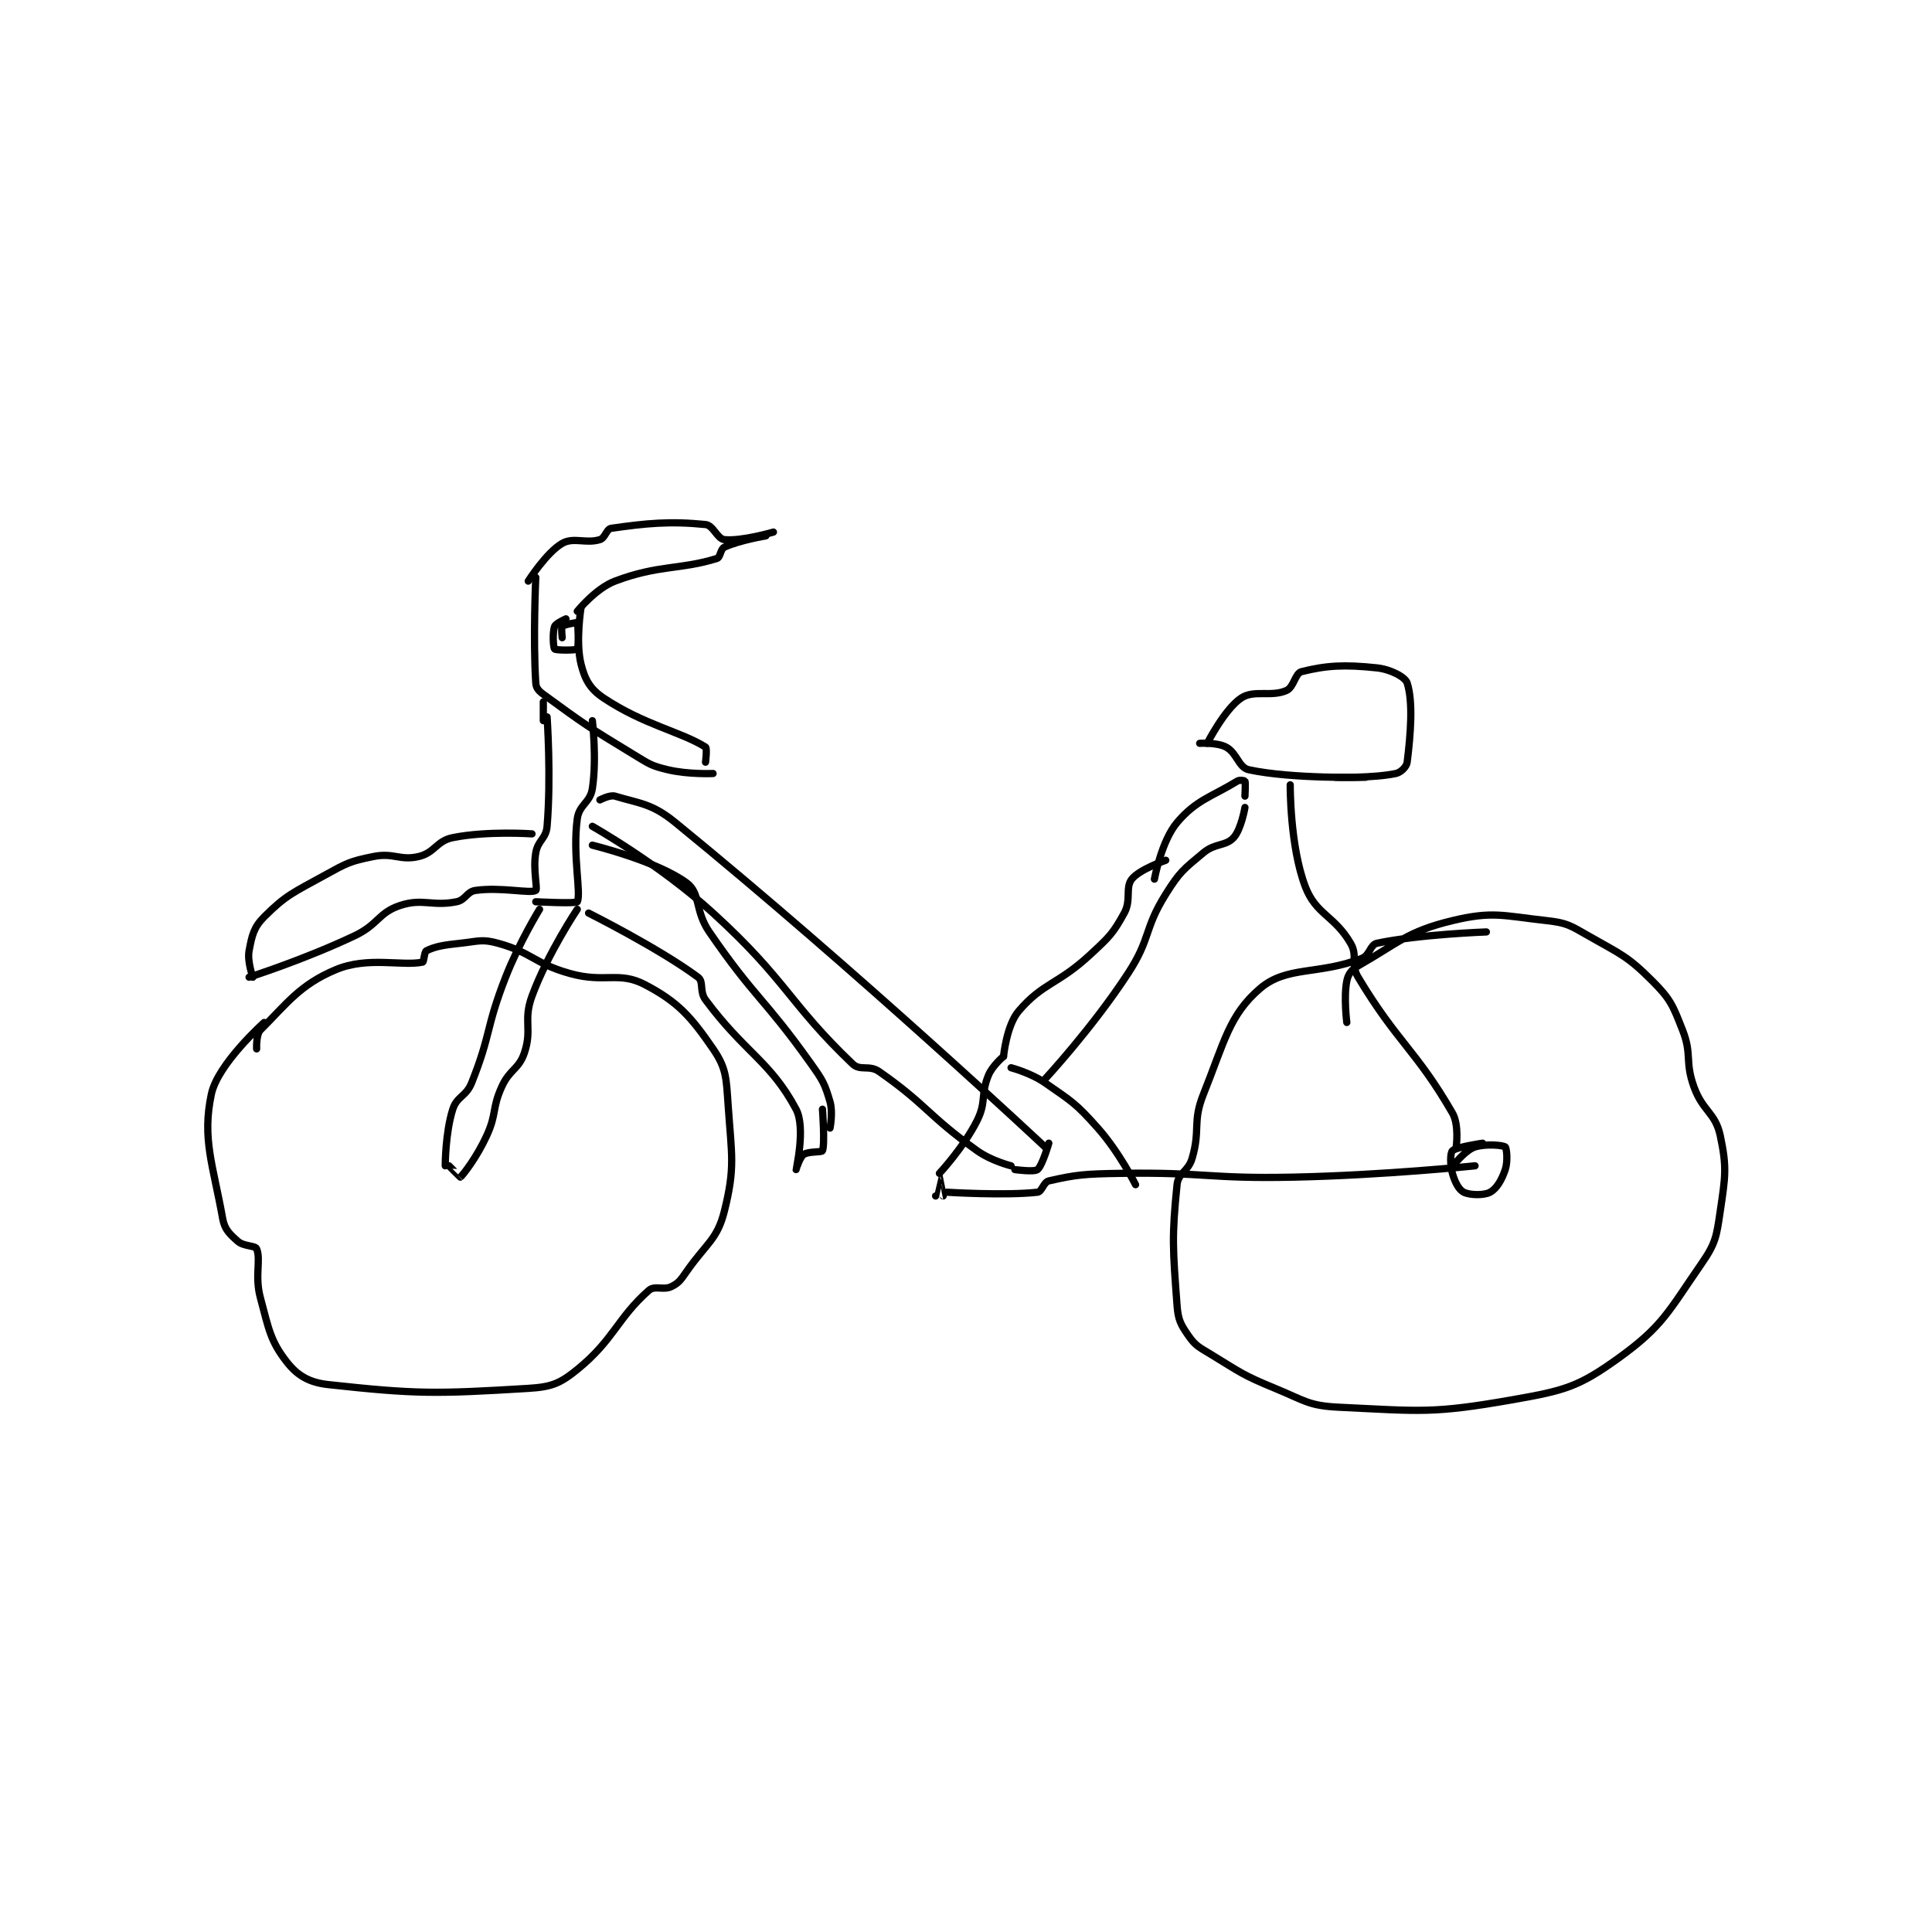 <?xml version="1.0" encoding="utf-8"?>
<!DOCTYPE svg PUBLIC "-//W3C//DTD SVG 1.1//EN" "http://www.w3.org/Graphics/SVG/1.1/DTD/svg11.dtd">
<svg viewBox="0 0 800 800" preserveAspectRatio="xMinYMin meet" xmlns="http://www.w3.org/2000/svg" version="1.1">
<g fill="none" stroke="black" stroke-linecap="round" stroke-linejoin="round" stroke-width="1.92">
<g transform="translate(87.52,217.199) scale(1.562) translate(-104,-105.133)">
<path id="0" d="M116 244.133 C116 244.133 115.831 240.303 117 239.133 C124.015 232.119 127.469 227.123 137 223.133 C145.51 219.571 154.523 222.274 160 221.133 C160.38 221.054 160.427 218.42 161 218.133 C163.294 216.987 165.553 216.601 170 216.133 C174.828 215.625 175.711 214.95 180 216.133 C189.096 218.643 189.458 221.442 199 224.133 C208.358 226.773 211.997 223.448 219 227.133 C227.745 231.736 231.128 235.593 237 244.133 C240.548 249.294 240.493 251.858 241 259.133 C241.928 272.432 242.894 275.556 240 287.133 C238.105 294.715 235.265 295.612 230 303.133 C228.443 305.357 227.974 306.146 226 307.133 C223.862 308.202 221.542 306.776 220 308.133 C211.6 315.526 210.724 321.233 201 329.133 C196.399 332.871 194.148 333.761 188 334.133 C163.532 335.616 158.354 335.688 135 333.133 C129.874 332.573 126.799 330.709 124 327.133 C119.694 321.631 119.235 318.515 117 310.133 C115.428 304.239 117.2 300.134 116 297.133 C115.642 296.238 112.575 296.533 111 295.133 C108.832 293.206 107.516 292.005 107 289.133 C104.427 274.796 101.497 267.966 104 256.133 C105.698 248.104 118 237.133 118 237.133 "/>
<path id="1" d="M405 237.133 C405 237.133 404.143 230.417 405 226.133 C405.358 224.342 406.226 223.147 408 222.133 C418.69 216.025 421.085 212.993 433 210.133 C443.684 207.569 446.385 208.843 458 210.133 C463.317 210.724 464.167 211.371 469 214.133 C477.679 219.093 479.323 219.457 486 226.133 C490.835 230.968 491.421 232.569 494 239.133 C496.585 245.713 494.565 247.314 497 254.133 C499.349 260.71 502.7 261.006 504 267.133 C505.795 275.593 505.357 277.907 504 287.133 C503 293.931 502.802 295.642 499 301.133 C490.241 313.785 488.755 317.67 477 326.133 C466.444 333.734 462.741 334.719 449 337.133 C427.721 340.872 424.685 340.166 403 339.133 C394.857 338.746 393.985 337.421 386 334.133 C377.325 330.561 377.025 330.018 369 325.133 C365.771 323.168 364.871 322.836 363 320.133 C360.94 317.158 360.288 315.967 360 312.133 C358.882 297.22 358.583 293.949 360 280.133 C360.328 276.934 362.966 276.679 364 273.133 C366.263 265.373 364.017 263.592 367 256.133 C372.573 242.2 373.848 235.121 382 228.133 C389.077 222.067 397.45 224.604 409 220.133 C411.129 219.309 411.171 216.521 413 216.133 C424.183 213.761 442 213.133 442 213.133 "/>
<path id="2" d="M114 225.133 C114 225.133 128.752 220.426 142 214.133 C148.3 211.141 148.248 208.051 154 206.133 C160.013 204.129 162.475 206.438 169 205.133 C171.404 204.653 171.706 202.461 174 202.133 C180.762 201.167 188.562 203.032 190 202.133 C190.562 201.782 189.212 196.598 190 192.133 C190.593 188.772 192.724 188.448 193 185.133 C194.105 171.874 193 156.133 193 156.133 "/>
<path id="3" d="M205 157.133 C205 157.133 206.214 167.245 205 175.133 C204.419 178.909 201.501 179.372 201 183.133 C199.707 192.83 202.1 202.933 201 205.133 C200.725 205.683 190 205.133 190 205.133 "/>
<path id="4" d="M191 207.133 C191 207.133 185.609 215.91 182 225.133 C176.714 238.643 178.193 240.151 173 253.133 C171.521 256.831 169.101 256.674 168 260.133 C165.997 266.429 166 275.133 166 275.133 "/>
<path id="5" d="M201 207.133 C201 207.133 193.185 218.775 189 230.133 C186.599 236.651 189.117 238.784 187 245.133 C185.514 249.592 183.118 249.474 181 254.133 C178.324 260.021 179.71 261.221 177 267.133 C174.405 272.796 170.738 277.543 170 278.133 C169.972 278.156 167 275.133 167 275.133 "/>
<path id="6" d="M115 225.133 C115 225.133 113.474 220.94 114 218.133 C114.753 214.116 115.212 211.921 118 209.133 C123.79 203.343 125.772 202.673 134 198.133 C139.875 194.892 140.71 194.391 147 193.133 C152.391 192.055 154.014 194.321 159 193.133 C163.234 192.125 163.678 188.998 168 188.133 C177.162 186.301 189 187.133 189 187.133 "/>
<path id="7" d="M205 190.133 C205 190.133 222.211 194.354 230 200.133 C233.759 202.922 232.102 207.464 236 213.133 C248.19 230.865 250.439 230.469 263 248.133 C266.142 252.551 266.607 253.397 268 258.133 C268.85 261.024 268 265.133 268 265.133 "/>
<path id="8" d="M204 208.133 C204 208.133 222.695 217.488 233 225.133 C234.598 226.319 233.327 228.882 235 231.133 C245.464 245.22 252.2 247.383 259 260.133 C261.603 265.014 258.996 276.112 259 276.133 C259.001 276.138 259.953 272.881 261 272.133 C262.232 271.253 265.804 271.603 266 271.133 C266.698 269.457 266 260.133 266 260.133 "/>
<path id="9" d="M188 120.133 C188 120.133 192.81 112.559 197 110.133 C199.997 108.398 203.296 110.273 207 109.133 C208.41 108.7 208.736 106.314 210 106.133 C219.269 104.809 225.505 104.184 235 105.133 C237.059 105.339 238.11 108.923 240 109.133 C244.436 109.626 253 107.133 253 107.133 "/>
<path id="10" d="M190 119.133 C190 119.133 189.245 135.435 190 147.133 C190.084 148.441 190.737 149.21 192 150.133 C202.756 157.993 203.854 158.772 216 166.133 C220.118 168.629 220.549 169.074 225 170.133 C230.473 171.436 237 171.133 237 171.133 "/>
<path id="11" d="M202 127.133 C202 127.133 200.519 136.21 202 142.133 C203.036 146.28 204.405 148.736 208 151.133 C218.687 158.258 228.525 160.056 235 164.133 C235.464 164.425 235 168.133 235 168.133 "/>
<path id="12" d="M201 128.133 C201 128.133 205.87 122.075 211 120.133 C222.527 115.772 228.242 117.162 238 114.133 C238.991 113.826 238.927 111.629 240 111.133 C243.927 109.321 251 108.133 251 108.133 "/>
<path id="13" d="M197 135.133 C197 135.133 196.71 132.423 197 132.133 C197.482 131.651 200.945 131.051 201 131.133 C201.232 131.481 201.432 137.629 201 138.133 C200.682 138.504 195.375 138.508 195 138.133 C194.625 137.758 194.404 133.723 195 132.133 C195.31 131.306 198 130.133 198 130.133 "/>
<path id="14" d="M192 152.133 L192 157.133 "/>
<path id="15" d="M296 283.133 C296 283.133 296.999 278.133 297 278.133 C297.001 278.133 298 283.133 298 283.133 "/>
<path id="16" d="M299 282.133 C299 282.133 314.364 283.093 323 282.133 C324.199 282 324.618 279.447 326 279.133 C333.304 277.473 335.563 277.279 345 277.133 C367.803 276.783 368.102 278.62 391 278.133 C414.936 277.624 439 275.133 439 275.133 "/>
<path id="17" d="M297 277.133 C297 277.133 303.46 270.214 307 263.133 C309.515 258.103 307.877 256.289 310 251.133 C311.066 248.544 314 246.133 314 246.133 "/>
<path id="18" d="M314 246.133 C314 246.133 314.795 237.896 318 234.133 C324.487 226.518 328.365 227.152 337 219.133 C342.039 214.454 342.983 213.618 346 208.133 C347.91 204.66 346.223 201.395 348 199.133 C350.029 196.551 357 194.133 357 194.133 "/>
<path id="19" d="M316 249.133 C316 249.133 321.194 250.486 325 253.133 C332.218 258.154 333.156 258.558 339 265.133 C344.712 271.559 349 280.133 349 280.133 "/>
<path id="20" d="M325 252.133 C325 252.133 337.538 238.623 347 224.133 C353.149 214.718 351.135 212.517 357 203.133 C360.712 197.193 361.719 196.534 367 192.133 C370.123 189.531 372.881 190.445 375 188.133 C377.01 185.941 378 180.133 378 180.133 "/>
<path id="21" d="M354 199.133 C354 199.133 355.846 189.042 360 184.133 C365.077 178.134 369.12 177.338 376 173.133 C376.606 172.763 377.95 173.033 378 173.133 C378.2 173.533 378 177.133 378 177.133 "/>
<path id="22" d="M366 163.133 C366 163.133 370.633 162.859 373 164.133 C375.898 165.694 376.328 169.555 379 170.133 C390.511 172.622 410 172.133 410 172.133 "/>
<path id="23" d="M368 163.133 C368 163.133 372.631 154.046 377 151.133 C380.427 148.849 384.889 150.932 389 149.133 C390.976 148.269 391.292 144.56 393 144.133 C399.588 142.486 404.394 142.211 413 143.133 C416.646 143.524 420.502 145.575 421 147.133 C422.596 152.12 421.942 160.601 421 168.133 C420.849 169.344 419.331 170.853 418 171.133 C412.059 172.384 402 172.133 402 172.133 "/>
<path id="24" d="M390 174.133 C390 174.133 389.879 190.315 394 201.133 C396.828 208.556 401.689 208.744 406 216.133 C407.992 219.548 405.914 221.657 408 225.133 C418.428 242.513 423.353 244.437 433 261.133 C434.832 264.303 434 270.133 434 270.133 "/>
<path id="25" d="M205 185.133 C205 185.133 222.838 195.203 237 208.133 C256.646 226.071 257.087 231.989 274 248.133 C276.004 250.046 278.395 248.318 281 250.133 C293.611 258.923 293.882 261.763 307 271.133 C310.794 273.843 316 275.133 316 275.133 "/>
<path id="26" d="M207 178.133 C207 178.133 209.638 176.725 211 177.133 C217.662 179.132 220.785 179.063 227 184.133 C275.137 223.403 325 270.133 325 270.133 "/>
<path id="27" d="M317 276.133 C317 276.133 322.092 276.839 323 276.133 C324.278 275.139 326 269.133 326 269.133 "/>
<path id="28" d="M434 274.133 C434 274.133 436.743 270.828 439 270.133 C441.897 269.242 446.36 269.653 447 270.133 C447.36 270.403 447.755 273.868 447 276.133 C446.077 278.902 444.693 281.21 443 282.133 C441.37 283.022 437.606 282.936 436 282.133 C434.738 281.503 433.637 279.469 433 277.133 C432.343 274.725 432.421 271.712 433 271.133 C433.965 270.168 441 269.133 441 269.133 "/>
</g>
</g>
</svg>
